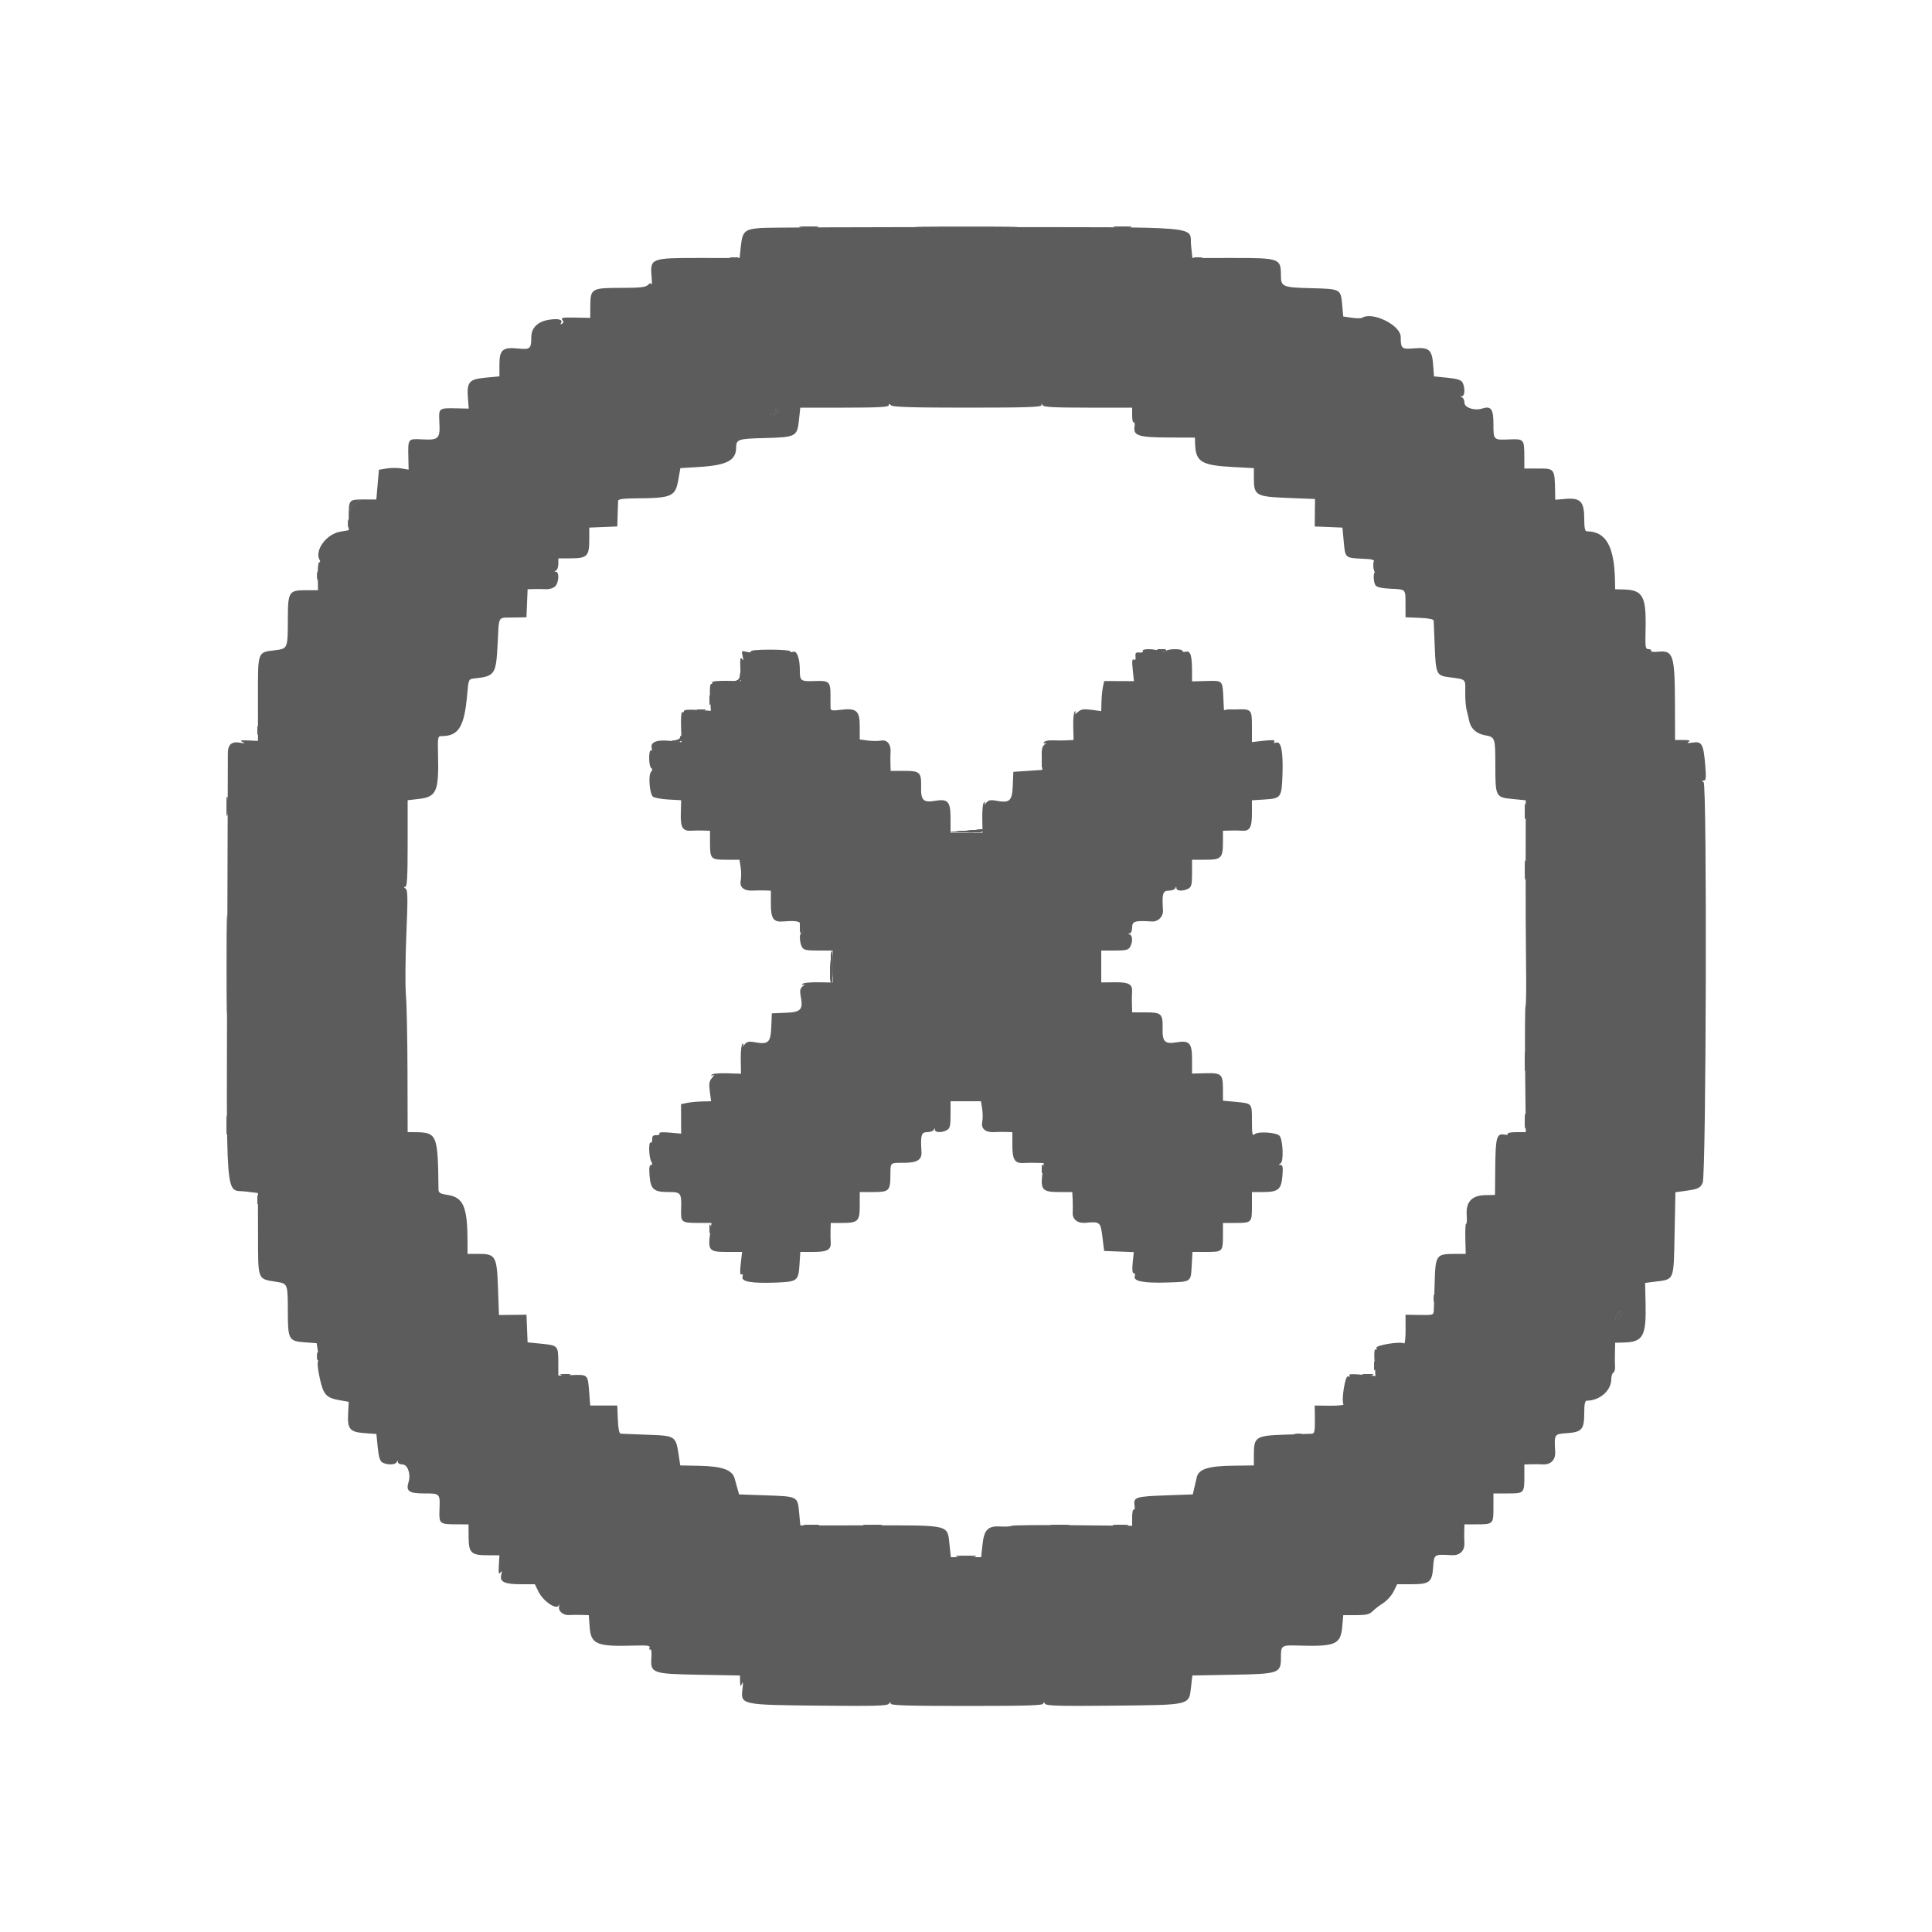<svg id="svg" version="1.1" xmlns="http://www.w3.org/2000/svg" xmlns:xlink="http://www.w3.org/1999/xlink" width="400" height="400" viewBox="0, 0, 400,400"><g id="svgg"><path id="path0" d="M157.560 47.200 C 154.177 47.456,153.721 47.865,153.392 50.934 L 153.126 53.418 144.802 53.412 C 134.795 53.405,134.594 53.482,134.896 57.199 C 134.994 58.410,134.999 59.177,134.905 58.904 C 134.778 58.530,134.588 58.555,134.139 59.004 C 133.676 59.467,132.453 59.600,128.648 59.600 C 122.499 59.600,122.248 59.743,122.220 63.261 L 122.200 65.815 119.089 65.753 C 116.579 65.703,116.061 65.791,116.408 66.210 C 116.719 66.584,116.705 66.812,116.358 67.026 C 116.063 67.208,115.981 67.155,116.145 66.889 C 116.588 66.172,115.651 65.902,113.721 66.191 C 111.381 66.542,110.000 67.863,110.000 69.749 C 110.000 72.216,109.784 72.406,107.261 72.155 C 104.053 71.836,103.400 72.407,103.400 75.529 L 103.400 77.923 100.476 78.198 C 97.073 78.518,96.609 79.087,96.890 82.600 L 97.049 84.600 94.625 84.546 C 90.789 84.462,90.812 84.444,90.969 87.441 C 91.145 90.819,90.819 91.145,87.441 90.969 C 84.436 90.811,84.462 90.777,84.546 94.718 L 84.600 97.237 83.100 96.983 C 82.275 96.844,80.891 96.849,80.025 96.996 L 78.450 97.262 78.181 100.338 L 77.913 103.414 75.391 103.407 C 72.247 103.398,72.200 103.450,72.200 106.922 L 72.200 109.776 70.448 110.076 C 67.492 110.582,65.012 114.078,66.221 116.033 C 66.345 116.235,66.285 116.400,66.087 116.400 C 65.889 116.400,65.753 117.705,65.784 119.300 L 65.841 122.200 63.288 122.200 C 59.802 122.200,59.602 122.524,59.595 128.176 C 59.587 134.268,59.576 134.295,56.976 134.620 C 53.257 135.085,53.399 134.685,53.408 144.668 L 53.415 153.400 51.408 153.304 C 49.857 153.230,49.582 153.298,50.200 153.603 C 50.832 153.915,50.724 153.949,49.684 153.764 C 47.963 153.457,47.174 154.148,47.177 155.960 C 47.178 156.752,47.121 175.490,47.051 197.600 C 46.883 250.327,46.566 246.177,50.800 246.687 L 53.400 247.001 53.421 255.201 C 53.447 265.356,53.204 264.732,57.399 265.414 C 59.543 265.762,59.587 265.882,59.594 271.424 C 59.601 277.378,59.763 277.674,63.129 277.917 L 65.565 278.094 65.824 279.818 C 65.966 280.767,65.962 281.738,65.815 281.976 C 65.668 282.214,65.849 283.766,66.218 285.424 C 66.972 288.812,67.548 289.425,70.448 289.928 L 72.200 290.232 72.075 292.616 C 71.904 295.882,72.415 296.492,75.510 296.716 L 77.928 296.891 78.205 299.654 C 78.414 301.734,78.664 302.513,79.215 302.808 C 80.242 303.358,81.894 303.296,82.135 302.700 C 82.296 302.300,82.343 302.300,82.368 302.700 C 82.386 302.975,82.830 303.200,83.355 303.200 C 84.399 303.200,85.096 305.236,84.594 306.817 C 83.993 308.714,84.644 309.200,87.784 309.200 C 91.141 309.200,91.123 309.181,90.991 312.600 C 90.879 315.470,91.010 315.585,94.400 315.596 L 97.000 315.604 97.020 318.249 C 97.045 321.528,97.543 322.000,100.976 322.000 L 103.400 322.000 103.280 324.100 C 103.189 325.686,103.266 326.053,103.592 325.600 C 103.928 325.133,103.969 325.237,103.777 326.067 C 103.438 327.532,104.446 328.000,107.941 328.000 L 110.734 328.000 111.467 329.495 C 112.496 331.593,115.317 333.457,115.712 332.300 C 115.806 332.025,115.818 332.198,115.738 332.684 C 115.582 333.636,116.692 334.499,117.916 334.376 C 118.292 334.339,119.343 334.329,120.252 334.354 L 121.904 334.400 122.081 336.854 C 122.340 340.435,123.526 340.933,131.249 340.703 C 134.087 340.618,134.660 340.700,134.481 341.166 C 134.362 341.477,134.430 341.629,134.632 341.503 C 134.843 341.373,134.943 342.075,134.868 343.146 C 134.635 346.436,134.983 346.561,144.836 346.739 L 153.200 346.891 153.228 348.145 C 153.252 349.212,153.308 349.280,153.603 348.600 C 153.830 348.075,153.873 348.439,153.726 349.659 C 153.327 352.975,153.330 352.976,169.735 353.138 C 181.114 353.250,183.769 353.176,184.047 352.738 C 184.300 352.338,184.389 352.329,184.394 352.700 C 184.399 353.091,187.830 353.200,200.200 353.200 C 212.570 353.200,216.001 353.091,216.006 352.700 C 216.011 352.329,216.100 352.339,216.354 352.738 C 216.632 353.177,219.246 353.251,230.465 353.138 C 246.679 352.975,246.147 353.103,246.593 349.263 L 246.868 346.889 255.275 346.737 C 264.821 346.565,265.200 346.429,265.200 343.188 C 265.200 340.631,265.262 340.590,268.904 340.699 C 276.445 340.925,277.563 340.450,277.886 336.883 L 278.111 334.400 280.741 334.400 C 282.849 334.400,283.534 334.239,284.186 333.589 C 284.634 333.143,285.630 332.376,286.400 331.884 C 287.170 331.392,288.130 330.317,288.533 329.495 L 289.266 328.000 292.156 328.000 C 295.978 328.000,296.491 327.601,296.719 324.454 C 296.914 321.747,296.857 321.783,300.645 321.985 C 302.252 322.071,303.271 321.052,303.185 319.445 C 303.149 318.760,303.137 317.615,303.159 316.900 L 303.200 315.600 305.567 315.600 C 309.170 315.600,309.200 315.571,309.200 312.157 L 309.200 309.200 312.157 309.200 C 315.571 309.200,315.600 309.170,315.600 305.567 L 315.600 303.200 316.900 303.159 C 317.615 303.137,318.760 303.149,319.445 303.185 C 321.052 303.271,322.071 302.252,321.985 300.645 C 321.783 296.857,321.747 296.914,324.454 296.719 C 327.531 296.496,328.000 295.941,328.000 292.524 C 328.000 290.773,328.153 289.999,328.500 289.998 C 331.232 289.986,333.595 287.911,333.599 285.524 C 333.599 284.932,333.791 284.329,334.024 284.185 C 334.257 284.041,334.417 283.536,334.379 283.062 C 334.342 282.588,334.331 281.255,334.356 280.100 L 334.400 278.000 336.100 277.960 C 340.199 277.864,340.858 276.685,340.696 269.736 L 340.600 265.618 342.400 265.387 C 346.770 264.827,346.498 265.474,346.710 255.118 L 346.880 246.837 348.740 246.585 C 351.604 246.197,352.010 246.012,352.523 244.866 C 353.251 243.240,353.440 162.399,352.717 161.940 C 352.305 161.679,352.314 161.611,352.758 161.606 C 353.210 161.601,353.264 160.990,353.044 158.348 C 352.685 154.044,352.346 153.440,350.461 153.743 C 349.453 153.905,349.186 153.859,349.600 153.595 C 350.036 153.317,349.735 153.211,348.500 153.206 L 346.800 153.200 346.783 146.100 C 346.757 135.583,346.457 134.621,343.307 134.933 C 342.376 135.025,341.712 134.943,341.831 134.750 C 341.950 134.558,341.722 134.400,341.324 134.400 C 340.668 134.401,340.609 134.032,340.695 130.500 C 340.866 123.419,340.169 122.135,336.100 122.040 L 334.400 122.000 334.369 120.300 C 334.238 113.067,332.502 110.020,328.500 110.002 C 328.152 110.001,328.000 109.212,328.000 107.400 C 328.000 103.869,327.219 103.033,324.154 103.287 L 322.000 103.466 321.978 102.233 C 321.884 96.919,321.942 97.004,318.369 97.002 L 315.601 97.000 315.594 94.400 C 315.586 90.981,315.467 90.846,312.597 90.971 C 309.179 91.121,309.200 91.140,309.200 87.784 C 309.200 84.644,308.714 83.993,306.817 84.594 C 305.266 85.087,303.200 84.399,303.200 83.389 C 303.200 82.882,302.975 82.376,302.700 82.265 C 302.300 82.104,302.300 82.057,302.700 82.032 C 303.295 81.994,303.362 80.250,302.808 79.215 C 302.513 78.664,301.734 78.414,299.654 78.205 L 296.891 77.928 296.716 75.510 C 296.490 72.391,295.861 71.857,292.727 72.125 C 290.201 72.341,290.000 72.166,290.000 69.749 C 290.000 67.337,284.180 64.452,282.015 65.791 C 281.785 65.933,280.812 65.931,279.851 65.787 L 278.104 65.525 277.886 63.116 C 277.588 59.830,277.571 59.820,271.481 59.666 C 265.531 59.515,265.200 59.375,265.200 56.995 C 265.200 53.505,264.925 53.406,255.275 53.412 L 246.874 53.418 246.604 50.896 C 246.152 46.677,250.582 47.063,202.263 47.029 C 179.128 47.013,159.012 47.090,157.560 47.200 M200.280 84.400 C 212.252 84.400,215.607 84.291,215.632 83.900 C 215.657 83.500,215.704 83.500,215.865 83.900 C 216.018 84.280,218.274 84.400,225.233 84.400 L 234.400 84.400 234.400 86.024 C 234.400 86.917,234.547 87.556,234.728 87.445 C 234.908 87.333,234.980 87.757,234.887 88.386 C 234.620 90.207,235.760 90.559,242.000 90.581 L 247.400 90.600 247.429 91.800 C 247.519 95.608,248.699 96.345,255.261 96.691 L 259.600 96.920 259.600 99.016 C 259.600 102.592,260.007 102.828,266.642 103.091 L 272.260 103.313 272.230 106.157 L 272.200 109.000 275.067 109.117 L 277.935 109.234 278.215 112.221 C 278.530 115.584,278.440 115.509,282.385 115.696 C 284.501 115.797,284.579 115.841,284.835 117.100 C 284.980 117.815,284.942 118.400,284.749 118.400 C 284.290 118.400,284.310 120.439,284.777 121.177 C 285.020 121.561,286.043 121.797,287.846 121.885 C 291.150 122.046,290.985 121.876,290.993 125.127 L 291.000 127.800 293.900 127.918 C 295.810 127.995,296.810 128.200,296.831 128.518 C 296.848 128.783,296.942 131.135,297.040 133.744 C 297.257 139.499,297.425 139.876,299.901 140.197 C 303.620 140.680,303.404 140.487,303.362 143.283 C 303.341 144.667,303.470 146.340,303.648 147.000 C 303.826 147.660,304.073 148.700,304.196 149.310 C 304.508 150.856,305.686 151.906,307.478 152.235 C 309.555 152.617,309.587 152.712,309.594 158.526 C 309.602 164.978,309.653 165.078,313.147 165.422 L 315.893 165.693 315.867 178.746 C 315.852 185.926,315.891 195.438,315.954 199.884 C 316.016 204.331,315.969 208.127,315.849 208.321 C 315.729 208.515,315.691 214.462,315.763 221.537 L 315.896 234.400 313.924 234.400 C 312.840 234.400,312.048 234.554,312.164 234.742 C 312.281 234.930,311.965 235.006,311.464 234.910 C 309.883 234.608,309.638 235.477,309.577 241.620 L 309.520 247.400 307.488 247.444 C 304.699 247.504,303.469 248.849,303.666 251.625 C 303.740 252.670,303.688 253.455,303.550 253.370 C 303.413 253.284,303.336 254.651,303.381 256.407 L 303.461 259.600 301.431 259.605 C 297.242 259.617,297.191 259.691,297.017 266.067 C 296.955 268.340,296.880 270.671,296.852 271.247 C 296.801 272.280,296.761 272.293,293.900 272.247 L 291.000 272.200 291.012 275.269 C 291.019 276.957,290.883 278.252,290.711 278.145 C 289.941 277.669,284.756 278.509,284.973 279.075 C 285.094 279.389,285.014 279.532,284.794 279.396 C 284.539 279.239,284.465 280.181,284.587 282.026 L 284.777 284.901 281.947 284.622 C 279.993 284.430,279.199 284.474,279.380 284.767 C 279.534 285.017,279.409 285.102,279.075 284.973 C 278.498 284.752,277.673 289.948,278.160 290.735 C 278.275 290.921,276.981 291.056,275.284 291.036 L 272.200 291.000 272.232 293.900 C 272.257 296.275,272.149 296.806,271.632 296.835 C 271.284 296.855,268.750 296.944,266.000 297.034 C 260.005 297.229,259.600 297.489,259.600 301.144 L 259.599 303.400 255.290 303.457 C 250.136 303.525,248.162 304.159,247.773 305.874 C 247.632 306.493,247.390 307.540,247.234 308.200 L 246.951 309.400 241.376 309.600 C 235.172 309.823,234.648 309.986,234.889 311.626 C 234.981 312.249,234.908 312.667,234.728 312.555 C 234.547 312.444,234.400 313.151,234.400 314.127 L 234.400 315.901 222.118 315.777 C 215.363 315.710,209.655 315.766,209.434 315.902 C 209.213 316.039,208.250 316.103,207.294 316.044 C 204.550 315.875,203.753 316.643,203.417 319.777 L 203.136 322.400 200.000 322.400 L 196.864 322.400 196.583 319.777 C 196.137 315.618,196.890 315.798,179.967 315.810 L 165.699 315.820 165.458 313.238 C 165.136 309.789,165.212 309.830,158.690 309.600 L 153.017 309.400 152.709 308.300 C 152.539 307.695,152.264 306.705,152.098 306.100 C 151.610 304.324,149.542 303.577,144.850 303.481 L 140.840 303.400 140.599 301.800 C 139.898 297.159,140.071 297.279,133.744 297.040 C 131.135 296.942,128.783 296.848,128.518 296.831 C 128.200 296.810,127.995 295.810,127.918 293.900 L 127.800 291.000 125.000 291.000 L 122.200 291.000 121.975 288.108 C 121.697 284.541,121.738 284.579,118.364 284.694 L 115.600 284.787 115.594 282.094 C 115.586 278.617,115.524 278.548,112.117 278.209 L 109.233 277.922 109.117 275.061 L 109.000 272.200 106.153 272.230 L 103.307 272.261 103.105 266.656 C 102.866 260.007,102.627 259.600,98.956 259.600 L 96.800 259.600 96.792 256.900 C 96.771 249.782,95.929 247.878,92.583 247.377 C 91.117 247.157,90.798 246.957,90.789 246.255 C 90.641 234.617,90.555 234.425,85.500 234.404 L 84.400 234.400 84.368 221.900 C 84.351 215.025,84.203 207.870,84.041 206.000 C 83.878 204.130,83.919 198.487,84.131 193.459 C 84.455 185.772,84.427 184.263,83.958 183.966 C 83.559 183.713,83.542 183.611,83.900 183.606 C 84.285 183.601,84.400 181.538,84.400 174.639 L 84.400 165.679 86.726 165.409 C 90.379 164.985,90.868 163.861,90.691 156.300 C 90.604 152.575,90.638 152.400,91.440 152.400 C 94.988 152.401,96.155 150.463,96.743 143.600 C 96.985 140.775,97.058 140.594,98.000 140.492 C 102.521 140.004,102.695 139.752,103.039 133.187 C 103.349 127.276,102.959 127.918,106.280 127.853 L 109.000 127.800 109.118 124.900 L 109.235 122.000 110.518 121.959 C 111.223 121.937,112.360 121.949,113.045 121.985 C 113.744 122.023,114.579 121.764,114.945 121.397 C 115.715 120.628,115.827 118.414,115.100 118.368 C 114.700 118.343,114.700 118.296,115.100 118.135 C 115.375 118.024,115.600 117.408,115.600 116.767 L 115.600 115.600 118.171 115.600 C 121.543 115.600,122.000 115.145,122.000 111.789 L 122.000 109.235 124.900 109.118 L 127.800 109.000 127.874 106.600 C 127.914 105.280,127.959 103.975,127.974 103.700 C 127.993 103.340,129.034 103.193,131.700 103.176 C 139.113 103.128,139.826 102.815,140.440 99.331 L 140.865 96.917 144.801 96.677 C 150.442 96.333,152.389 95.322,152.406 92.726 C 152.418 90.960,152.782 90.833,158.215 90.697 C 164.784 90.532,165.051 90.395,165.414 87.003 L 165.693 84.400 174.847 84.400 C 181.699 84.400,184.000 84.279,184.000 83.920 C 184.000 83.547,184.107 83.547,184.480 83.920 C 184.837 84.277,188.898 84.400,200.280 84.400 M160.967 84.747 C 161.085 84.937,160.843 85.399,160.430 85.773 C 159.831 86.315,159.618 86.346,159.376 85.926 C 159.208 85.637,159.219 85.533,159.399 85.697 C 159.815 86.073,160.866 85.230,160.572 84.755 C 160.451 84.560,160.443 84.400,160.553 84.400 C 160.663 84.400,160.849 84.556,160.967 84.747 M74.091 104.016 C 73.590 104.217,73.017 104.790,72.816 105.291 C 72.615 105.791,72.439 105.944,72.425 105.631 C 72.390 104.841,73.593 103.595,74.362 103.625 C 74.773 103.642,74.676 103.781,74.091 104.016 M155.441 134.866 C 155.571 135.077,155.205 135.116,154.576 134.958 C 153.538 134.698,153.497 134.741,153.754 135.842 C 153.960 136.724,153.922 136.857,153.596 136.400 C 153.278 135.954,153.197 136.469,153.284 138.400 L 153.400 141.000 150.313 140.960 C 148.616 140.938,147.321 141.073,147.437 141.260 C 147.553 141.447,147.467 141.600,147.246 141.600 C 147.000 141.600,146.908 142.678,147.009 144.384 L 147.175 147.168 144.387 146.984 C 142.578 146.865,141.600 146.949,141.600 147.224 C 141.600 147.457,141.443 147.550,141.252 147.432 C 141.060 147.314,140.949 148.668,141.004 150.442 L 141.103 153.667 138.790 153.399 C 136.082 153.085,134.610 153.631,134.925 154.835 C 135.035 155.256,134.962 155.500,134.763 155.377 C 134.563 155.254,134.400 155.963,134.400 156.953 C 134.400 157.943,134.589 158.869,134.819 159.012 C 135.106 159.189,135.090 159.451,134.769 159.838 C 134.199 160.524,134.478 164.238,135.151 164.911 C 135.406 165.166,136.832 165.443,138.319 165.528 L 141.024 165.680 140.954 168.449 C 140.879 171.437,141.350 172.139,143.322 171.981 C 143.805 171.943,144.830 171.931,145.600 171.956 L 147.000 172.000 147.000 174.300 C 147.000 177.862,147.124 178.000,150.336 178.000 L 153.098 178.000 153.347 179.559 C 153.484 180.417,153.488 181.660,153.356 182.322 C 153.078 183.710,154.069 184.506,155.925 184.385 C 156.516 184.347,157.585 184.334,158.300 184.358 L 159.600 184.400 159.600 187.186 C 159.600 190.189,160.127 190.941,162.122 190.781 C 165.301 190.528,165.906 190.741,166.073 192.172 C 166.161 192.927,166.090 193.456,165.916 193.348 C 165.454 193.063,165.529 195.121,166.014 196.026 C 166.367 196.685,166.871 196.800,169.414 196.800 L 172.400 196.800 172.400 200.110 L 172.400 203.421 169.388 203.368 C 167.730 203.339,166.264 203.497,166.126 203.719 C 165.977 203.962,166.102 204.007,166.438 203.832 C 166.747 203.672,166.663 203.815,166.252 204.150 C 165.667 204.626,165.560 205.064,165.765 206.156 C 166.310 209.060,165.877 209.552,162.661 209.683 L 159.800 209.800 159.683 212.661 C 159.552 215.877,159.060 216.310,156.156 215.765 C 155.064 215.560,154.626 215.667,154.150 216.252 C 153.815 216.663,153.672 216.747,153.832 216.438 C 154.007 216.102,153.962 215.977,153.719 216.126 C 153.497 216.264,153.339 217.709,153.367 219.338 L 153.419 222.301 150.497 222.210 C 148.863 222.159,147.464 222.296,147.325 222.521 C 147.171 222.771,147.290 222.798,147.638 222.593 C 147.947 222.411,147.861 222.649,147.447 223.121 C 146.830 223.825,146.742 224.342,146.961 225.990 L 147.228 228.000 145.314 228.047 C 144.261 228.073,142.860 228.210,142.200 228.351 L 141.000 228.608 141.012 231.658 L 141.024 234.708 138.651 234.493 C 137.154 234.357,136.366 234.422,136.519 234.669 C 136.652 234.883,136.364 235.046,135.880 235.030 C 135.223 235.007,135.007 235.223,135.030 235.880 C 135.046 236.364,134.911 236.669,134.730 236.557 C 134.253 236.262,134.324 239.510,134.814 240.426 C 135.113 240.984,135.099 241.200,134.765 241.200 C 134.446 241.200,134.359 241.905,134.488 243.460 C 134.721 246.265,135.353 246.800,138.433 246.800 C 141.024 246.800,141.123 246.945,141.016 250.600 C 140.944 253.057,141.121 253.186,144.552 253.194 L 147.303 253.200 147.040 255.184 C 146.546 258.908,146.795 259.200,150.463 259.200 L 153.640 259.200 153.361 261.660 C 153.171 263.345,153.216 264.037,153.504 263.859 C 153.764 263.698,153.848 263.893,153.724 264.369 C 153.462 265.369,155.678 265.739,160.750 265.541 C 165.081 265.372,165.312 265.191,165.528 261.799 L 165.693 259.200 168.398 259.200 C 171.334 259.200,172.120 258.745,171.987 257.121 C 171.946 256.615,171.931 255.525,171.956 254.700 L 172.000 253.200 174.226 253.200 C 177.668 253.200,178.000 252.882,178.000 249.586 L 178.000 246.800 180.751 246.800 C 184.055 246.800,184.313 246.560,184.346 243.448 C 184.377 240.580,184.188 240.761,187.158 240.747 C 189.925 240.734,190.889 240.122,190.782 238.447 C 190.562 235.012,190.742 234.400,191.967 234.400 C 192.608 234.400,193.224 234.175,193.335 233.900 C 193.496 233.500,193.543 233.500,193.568 233.900 C 193.607 234.506,194.965 234.554,196.026 233.986 C 196.678 233.637,196.800 233.131,196.800 230.786 L 196.800 228.000 199.949 228.000 L 203.098 228.000 203.347 229.559 C 203.484 230.417,203.488 231.660,203.356 232.322 C 203.078 233.710,204.069 234.506,205.925 234.385 C 206.516 234.347,207.585 234.334,208.300 234.358 L 209.600 234.400 209.600 237.186 C 209.600 240.189,210.127 240.941,212.122 240.781 C 212.605 240.743,213.696 240.731,214.546 240.756 L 216.092 240.800 215.820 242.978 C 215.402 246.323,215.826 246.800,219.214 246.800 L 222.000 246.800 222.081 248.300 C 222.125 249.125,222.130 250.391,222.091 251.114 C 222.019 252.464,223.136 253.323,224.764 253.168 C 227.743 252.885,227.863 252.986,228.245 256.100 L 228.600 259.000 231.669 259.116 L 234.739 259.233 234.513 261.416 C 234.362 262.883,234.434 263.600,234.731 263.600 C 234.975 263.600,235.072 263.867,234.947 264.194 C 234.547 265.237,236.698 265.678,241.469 265.533 C 246.736 265.372,246.534 265.509,246.733 261.979 L 246.890 259.200 249.802 259.200 C 253.166 259.200,253.200 259.163,253.200 255.567 L 253.200 253.200 255.567 253.200 C 259.170 253.200,259.200 253.171,259.200 249.757 L 259.200 246.800 261.524 246.800 C 264.651 246.800,265.278 246.274,265.512 243.460 C 265.656 241.721,265.572 241.199,265.150 241.194 C 264.685 241.189,264.685 241.134,265.151 240.839 C 265.816 240.418,265.613 235.853,264.898 235.138 C 264.212 234.452,260.515 234.206,259.802 234.798 C 259.274 235.236,259.200 234.899,259.200 232.073 C 259.200 228.366,259.274 228.451,255.816 228.129 L 253.200 227.884 253.200 225.716 C 253.200 222.373,252.940 222.117,249.621 222.201 L 246.800 222.272 246.800 219.350 C 246.800 215.947,246.260 215.351,243.591 215.802 C 241.169 216.211,240.642 215.692,240.704 212.958 C 240.775 209.879,240.480 209.600,237.151 209.600 L 234.400 209.600 234.354 207.900 C 234.329 206.965,234.339 205.892,234.376 205.516 C 234.549 203.796,233.784 203.334,230.822 203.368 L 228.000 203.400 228.000 200.100 L 228.000 196.800 230.786 196.800 C 233.131 196.800,233.637 196.678,233.986 196.026 C 234.550 194.973,234.507 193.710,233.900 193.465 C 233.500 193.304,233.500 193.257,233.900 193.232 C 234.182 193.214,234.400 192.676,234.400 192.000 C 234.400 190.737,234.986 190.561,238.447 190.782 C 239.788 190.868,240.868 189.788,240.782 188.447 C 240.562 185.012,240.742 184.400,241.967 184.400 C 242.608 184.400,243.224 184.175,243.335 183.900 C 243.496 183.500,243.543 183.500,243.568 183.900 C 243.607 184.506,244.965 184.554,246.026 183.986 C 246.678 183.637,246.800 183.131,246.800 180.786 L 246.800 178.000 249.586 178.000 C 252.882 178.000,253.200 177.668,253.200 174.226 L 253.200 172.000 254.700 171.956 C 255.525 171.931,256.615 171.946,257.121 171.987 C 258.745 172.120,259.200 171.334,259.200 168.398 L 259.200 165.693 261.799 165.528 C 265.272 165.307,265.376 165.155,265.531 160.081 C 265.672 155.457,265.220 153.353,264.174 153.755 C 263.779 153.906,263.659 153.828,263.839 153.537 C 264.043 153.206,263.452 153.159,261.660 153.361 L 259.200 153.640 259.200 150.427 C 259.200 146.765,259.158 146.726,255.400 146.905 L 253.400 147.000 253.296 144.800 C 253.107 140.775,253.224 140.903,249.807 140.991 L 246.800 141.069 246.795 138.834 C 246.787 135.702,246.463 134.690,245.545 134.930 C 245.135 135.037,244.800 134.962,244.800 134.763 C 244.800 134.276,241.711 134.296,241.409 134.785 C 241.257 135.031,240.808 135.031,240.160 134.785 C 238.815 134.273,236.281 134.284,236.600 134.799 C 236.742 135.030,236.456 135.157,235.923 135.099 C 235.174 135.019,235.019 135.174,235.099 135.923 C 235.165 136.537,235.043 136.750,234.736 136.560 C 234.395 136.350,234.338 136.901,234.521 138.649 L 234.769 141.025 231.689 141.012 L 228.608 141.000 228.351 142.200 C 228.210 142.860,228.073 144.261,228.047 145.314 L 228.000 147.228 225.990 146.961 C 224.342 146.742,223.825 146.830,223.121 147.447 C 222.649 147.861,222.411 147.947,222.593 147.638 C 222.796 147.293,222.770 147.171,222.527 147.322 C 222.308 147.457,222.162 148.834,222.201 150.384 L 222.272 153.200 220.836 153.280 C 220.046 153.324,218.737 153.322,217.926 153.276 C 217.116 153.229,216.323 153.401,216.164 153.658 C 215.974 153.966,216.067 154.025,216.438 153.832 C 216.747 153.672,216.681 153.802,216.292 154.120 C 215.734 154.577,215.607 155.198,215.692 157.050 L 215.800 159.400 212.800 159.600 L 209.800 159.800 209.683 162.661 C 209.552 165.877,209.060 166.310,206.156 165.765 C 205.064 165.560,204.626 165.667,204.150 166.252 C 203.815 166.663,203.672 166.747,203.832 166.438 C 204.007 166.102,203.962 165.977,203.719 166.126 C 203.497 166.264,203.339 167.730,203.368 169.388 L 203.421 172.400 200.110 172.400 L 196.800 172.400 196.800 169.414 C 196.800 165.941,196.274 165.348,193.591 165.802 C 191.169 166.211,190.642 165.692,190.704 162.958 C 190.775 159.879,190.480 159.600,187.151 159.600 L 184.400 159.600 184.356 158.100 C 184.331 157.275,184.343 156.205,184.381 155.722 C 184.508 154.141,183.656 153.089,182.447 153.331 C 181.854 153.449,180.610 153.445,179.684 153.321 L 178.000 153.095 178.000 150.337 C 178.000 147.101,177.310 146.536,173.900 146.980 C 172.499 147.163,171.991 147.093,171.964 146.714 C 171.945 146.431,171.935 145.217,171.943 144.015 C 171.962 141.176,171.676 140.892,168.897 140.997 C 165.742 141.116,165.600 141.021,165.600 138.783 C 165.600 136.309,164.989 134.642,164.194 134.947 C 163.867 135.072,163.600 135.023,163.600 134.837 C 163.600 134.652,161.713 134.500,159.407 134.500 C 156.973 134.500,155.309 134.654,155.441 134.866 M335.767 271.947 C 335.885 272.137,335.655 272.588,335.257 272.948 C 334.585 273.557,334.533 273.553,334.527 272.902 C 334.524 272.516,334.719 272.068,334.961 271.906 C 335.517 271.534,335.512 271.533,335.767 271.947 " stroke="none" fill="#5c5c5c" fill-rule="evenodd"></path><path id="path1" d="M165.911 47.093 C 166.851 47.178,168.291 47.177,169.111 47.091 C 169.930 47.005,169.160 46.936,167.400 46.937 C 165.640 46.939,164.970 47.009,165.911 47.093 M191.300 47.100 C 196.085 47.163,203.915 47.163,208.700 47.100 C 213.485 47.036,209.570 46.984,200.000 46.984 C 190.430 46.984,186.515 47.036,191.300 47.100 M230.900 47.091 C 231.725 47.178,233.075 47.178,233.900 47.091 C 234.725 47.005,234.050 46.934,232.400 46.934 C 230.750 46.934,230.075 47.005,230.900 47.091 M151.300 53.476 C 151.685 53.576,152.315 53.576,152.700 53.476 C 153.085 53.375,152.770 53.293,152.000 53.293 C 151.230 53.293,150.915 53.375,151.300 53.476 M247.300 53.476 C 247.685 53.576,248.315 53.576,248.700 53.476 C 249.085 53.375,248.770 53.293,248.000 53.293 C 247.230 53.293,246.915 53.375,247.300 53.476 M160.572 84.755 C 160.866 85.230,159.815 86.073,159.399 85.697 C 159.219 85.533,159.208 85.637,159.376 85.926 C 159.618 86.346,159.831 86.315,160.430 85.773 C 161.083 85.182,161.152 84.400,160.553 84.400 C 160.443 84.400,160.451 84.560,160.572 84.755 M73.062 104.331 C 72.698 104.734,72.411 105.319,72.425 105.631 C 72.439 105.944,72.615 105.791,72.816 105.291 C 73.017 104.790,73.590 104.217,74.091 104.016 C 74.676 103.781,74.773 103.642,74.362 103.625 C 74.011 103.611,73.426 103.929,73.062 104.331 M72.093 108.400 C 72.093 109.170,72.175 109.485,72.276 109.100 C 72.376 108.715,72.376 108.085,72.276 107.700 C 72.175 107.315,72.093 107.630,72.093 108.400 M284.400 117.200 C 284.400 117.860,284.549 118.400,284.731 118.400 C 284.913 118.400,284.982 117.860,284.885 117.200 C 284.788 116.540,284.640 116.000,284.555 116.000 C 284.470 116.000,284.400 116.540,284.400 117.200 M65.693 119.200 C 65.693 119.970,65.775 120.285,65.876 119.900 C 65.976 119.515,65.976 118.885,65.876 118.500 C 65.775 118.115,65.693 118.430,65.693 119.200 M239.600 134.553 C 239.600 134.908,241.218 135.094,241.423 134.762 C 241.546 134.563,241.187 134.400,240.624 134.400 C 240.061 134.400,239.600 134.469,239.600 134.553 M153.246 139.671 C 153.218 140.328,152.929 140.812,152.500 140.924 C 151.844 141.096,151.845 141.110,152.513 141.154 C 153.324 141.206,153.756 140.389,153.480 139.323 C 153.354 138.837,153.278 138.951,153.246 139.671 M146.901 145.000 C 146.905 145.880,146.987 146.193,147.083 145.695 C 147.179 145.198,147.175 144.478,147.075 144.095 C 146.975 143.713,146.896 144.120,146.901 145.000 M144.500 147.076 C 144.885 147.176,145.515 147.176,145.900 147.076 C 146.285 146.975,145.970 146.893,145.200 146.893 C 144.430 146.893,144.115 146.975,144.500 147.076 M254.100 147.076 C 254.485 147.176,255.115 147.176,255.500 147.076 C 255.885 146.975,255.570 146.893,254.800 146.893 C 254.030 146.893,253.715 146.975,254.100 147.076 M53.293 151.200 C 53.293 151.970,53.375 152.285,53.476 151.900 C 53.576 151.515,53.576 150.885,53.476 150.500 C 53.375 150.115,53.293 150.430,53.293 151.200 M140.800 152.773 C 140.800 152.979,140.305 153.222,139.700 153.313 C 138.676 153.469,138.690 153.484,139.900 153.540 C 140.816 153.582,141.200 153.423,141.200 153.000 C 141.200 152.670,141.110 152.400,141.000 152.400 C 140.890 152.400,140.800 152.568,140.800 152.773 M215.693 158.000 C 215.693 158.770,215.775 159.085,215.876 158.700 C 215.976 158.315,215.976 157.685,215.876 157.300 C 215.775 156.915,215.693 157.230,215.693 158.000 M46.937 167.000 C 46.939 168.760,47.009 169.430,47.093 168.489 C 47.178 167.549,47.177 166.109,47.091 165.289 C 47.005 164.470,46.936 165.240,46.937 167.000 M315.728 168.000 C 315.728 169.430,315.801 170.015,315.889 169.300 C 315.978 168.585,315.978 167.415,315.889 166.700 C 315.801 165.985,315.728 166.570,315.728 168.000 M200.000 172.000 L 196.600 172.251 200.100 172.325 C 202.216 172.371,203.600 172.242,203.600 172.000 C 203.600 171.780,203.555 171.634,203.500 171.675 C 203.445 171.716,201.870 171.862,200.000 172.000 M315.737 180.200 C 315.739 181.960,315.809 182.630,315.893 181.689 C 315.978 180.749,315.977 179.309,315.891 178.489 C 315.805 177.670,315.736 178.440,315.737 180.200 M46.983 199.800 C 46.983 209.040,47.036 212.763,47.100 208.073 C 47.164 203.383,47.164 195.823,47.099 191.273 C 47.035 186.723,46.983 190.560,46.983 199.800 M165.600 191.976 C 165.600 192.623,165.742 193.241,165.916 193.348 C 166.090 193.456,166.161 192.927,166.073 192.172 C 165.876 190.491,165.600 190.377,165.600 191.976 M171.929 200.201 C 171.858 202.071,171.935 203.601,172.100 203.601 C 172.265 203.600,172.400 202.070,172.400 200.200 C 172.400 195.807,172.097 195.807,171.929 200.201 M315.737 219.800 C 315.739 221.560,315.809 222.230,315.893 221.289 C 315.978 220.349,315.977 218.909,315.891 218.089 C 315.805 217.270,315.736 218.040,315.737 219.800 M46.937 233.000 C 46.939 234.760,47.009 235.430,47.093 234.489 C 47.178 233.549,47.177 232.109,47.091 231.289 C 47.005 230.470,46.936 231.240,46.937 233.000 M315.724 232.200 C 315.726 233.520,315.801 234.012,315.890 233.293 C 315.979 232.574,315.977 231.494,315.886 230.893 C 315.795 230.292,315.722 230.880,315.724 232.200 M215.693 242.000 C 215.693 242.770,215.775 243.085,215.876 242.700 C 215.976 242.315,215.976 241.685,215.876 241.300 C 215.775 240.915,215.693 241.230,215.693 242.000 M53.293 248.400 C 53.293 249.170,53.375 249.485,53.476 249.100 C 53.576 248.715,53.576 248.085,53.476 247.700 C 53.375 247.315,53.293 247.630,53.293 248.400 M146.893 254.400 C 146.893 255.170,146.975 255.485,147.076 255.100 C 147.176 254.715,147.176 254.085,147.076 253.700 C 146.975 253.315,146.893 253.630,146.893 254.400 M296.893 268.800 C 296.893 269.570,296.975 269.885,297.076 269.500 C 297.176 269.115,297.176 268.485,297.076 268.100 C 296.975 267.715,296.893 268.030,296.893 268.800 M334.961 271.906 C 334.719 272.068,334.524 272.516,334.527 272.902 C 334.533 273.553,334.585 273.557,335.257 272.948 C 336.148 272.142,335.901 271.277,334.961 271.906 M65.693 280.800 C 65.693 281.570,65.775 281.885,65.876 281.500 C 65.976 281.115,65.976 280.485,65.876 280.100 C 65.775 279.715,65.693 280.030,65.693 280.800 M284.493 282.800 C 284.493 283.570,284.575 283.885,284.676 283.500 C 284.776 283.115,284.776 282.485,284.676 282.100 C 284.575 281.715,284.493 282.030,284.493 282.800 M116.305 284.683 C 116.802 284.779,117.522 284.775,117.905 284.675 C 118.287 284.575,117.880 284.496,117.000 284.501 C 116.120 284.505,115.807 284.587,116.305 284.683 M282.300 284.682 C 282.795 284.778,283.605 284.778,284.100 284.682 C 284.595 284.587,284.190 284.509,283.200 284.509 C 282.210 284.509,281.805 284.587,282.300 284.682 M268.100 297.076 C 268.485 297.176,269.115 297.176,269.500 297.076 C 269.885 296.975,269.570 296.893,268.800 296.893 C 268.030 296.893,267.715 296.975,268.100 297.076 M166.700 315.889 C 167.415 315.978,168.585 315.978,169.300 315.889 C 170.015 315.801,169.430 315.728,168.000 315.728 C 166.570 315.728,165.985 315.801,166.700 315.889 M179.111 315.893 C 180.051 315.978,181.491 315.977,182.311 315.891 C 183.130 315.805,182.360 315.736,180.600 315.737 C 178.840 315.739,178.170 315.809,179.111 315.893 M217.911 315.893 C 218.851 315.978,220.291 315.977,221.111 315.891 C 221.930 315.805,221.160 315.736,219.400 315.737 C 217.640 315.739,216.970 315.809,217.911 315.893 M230.700 315.889 C 231.415 315.978,232.585 315.978,233.300 315.889 C 234.015 315.801,233.430 315.728,232.000 315.728 C 230.570 315.728,229.985 315.801,230.700 315.889 M198.300 322.293 C 199.235 322.377,200.765 322.377,201.700 322.293 C 202.635 322.209,201.870 322.140,200.000 322.140 C 198.130 322.140,197.365 322.209,198.300 322.293 " stroke="none" fill="#605c5c" fill-rule="evenodd"></path><path id="path2" d="M165.911 47.093 C 166.851 47.178,168.291 47.177,169.111 47.091 C 169.930 47.005,169.160 46.936,167.400 46.937 C 165.640 46.939,164.970 47.009,165.911 47.093 M191.300 47.100 C 196.085 47.163,203.915 47.163,208.700 47.100 C 213.485 47.036,209.570 46.984,200.000 46.984 C 190.430 46.984,186.515 47.036,191.300 47.100 M230.900 47.091 C 231.725 47.178,233.075 47.178,233.900 47.091 C 234.725 47.005,234.050 46.934,232.400 46.934 C 230.750 46.934,230.075 47.005,230.900 47.091 M151.300 53.476 C 151.685 53.576,152.315 53.576,152.700 53.476 C 153.085 53.375,152.770 53.293,152.000 53.293 C 151.230 53.293,150.915 53.375,151.300 53.476 M247.300 53.476 C 247.685 53.576,248.315 53.576,248.700 53.476 C 249.085 53.375,248.770 53.293,248.000 53.293 C 247.230 53.293,246.915 53.375,247.300 53.476 M160.572 84.755 C 160.866 85.230,159.815 86.073,159.399 85.697 C 159.219 85.533,159.208 85.637,159.376 85.926 C 159.618 86.346,159.831 86.315,160.430 85.773 C 161.083 85.182,161.152 84.400,160.553 84.400 C 160.443 84.400,160.451 84.560,160.572 84.755 M73.062 104.331 C 72.698 104.734,72.411 105.319,72.425 105.631 C 72.439 105.944,72.615 105.791,72.816 105.291 C 73.017 104.790,73.590 104.217,74.091 104.016 C 74.676 103.781,74.773 103.642,74.362 103.625 C 74.011 103.611,73.426 103.929,73.062 104.331 M72.093 108.400 C 72.093 109.170,72.175 109.485,72.276 109.100 C 72.376 108.715,72.376 108.085,72.276 107.700 C 72.175 107.315,72.093 107.630,72.093 108.400 M284.400 117.200 C 284.400 117.860,284.549 118.400,284.731 118.400 C 284.913 118.400,284.982 117.860,284.885 117.200 C 284.788 116.540,284.640 116.000,284.555 116.000 C 284.470 116.000,284.400 116.540,284.400 117.200 M65.693 119.200 C 65.693 119.970,65.775 120.285,65.876 119.900 C 65.976 119.515,65.976 118.885,65.876 118.500 C 65.775 118.115,65.693 118.430,65.693 119.200 M239.600 134.553 C 239.600 134.908,241.218 135.094,241.423 134.762 C 241.546 134.563,241.187 134.400,240.624 134.400 C 240.061 134.400,239.600 134.469,239.600 134.553 M153.246 139.671 C 153.218 140.328,152.929 140.812,152.500 140.924 C 151.844 141.096,151.845 141.110,152.513 141.154 C 153.324 141.206,153.756 140.389,153.480 139.323 C 153.354 138.837,153.278 138.951,153.246 139.671 M146.901 145.000 C 146.905 145.880,146.987 146.193,147.083 145.695 C 147.179 145.198,147.175 144.478,147.075 144.095 C 146.975 143.713,146.896 144.120,146.901 145.000 M144.500 147.076 C 144.885 147.176,145.515 147.176,145.900 147.076 C 146.285 146.975,145.970 146.893,145.200 146.893 C 144.430 146.893,144.115 146.975,144.500 147.076 M254.100 147.076 C 254.485 147.176,255.115 147.176,255.500 147.076 C 255.885 146.975,255.570 146.893,254.800 146.893 C 254.030 146.893,253.715 146.975,254.100 147.076 M53.293 151.200 C 53.293 151.970,53.375 152.285,53.476 151.900 C 53.576 151.515,53.576 150.885,53.476 150.500 C 53.375 150.115,53.293 150.430,53.293 151.200 M140.800 152.773 C 140.800 152.979,140.305 153.222,139.700 153.313 C 138.676 153.469,138.690 153.484,139.900 153.540 C 140.816 153.582,141.200 153.423,141.200 153.000 C 141.200 152.670,141.110 152.400,141.000 152.400 C 140.890 152.400,140.800 152.568,140.800 152.773 M215.693 158.000 C 215.693 158.770,215.775 159.085,215.876 158.700 C 215.976 158.315,215.976 157.685,215.876 157.300 C 215.775 156.915,215.693 157.230,215.693 158.000 M46.937 167.000 C 46.939 168.760,47.009 169.430,47.093 168.489 C 47.178 167.549,47.177 166.109,47.091 165.289 C 47.005 164.470,46.936 165.240,46.937 167.000 M315.728 168.000 C 315.728 169.430,315.801 170.015,315.889 169.300 C 315.978 168.585,315.978 167.415,315.889 166.700 C 315.801 165.985,315.728 166.570,315.728 168.000 M200.000 172.000 L 196.600 172.251 200.100 172.325 C 202.216 172.371,203.600 172.242,203.600 172.000 C 203.600 171.780,203.555 171.634,203.500 171.675 C 203.445 171.716,201.870 171.862,200.000 172.000 M315.737 180.200 C 315.739 181.960,315.809 182.630,315.893 181.689 C 315.978 180.749,315.977 179.309,315.891 178.489 C 315.805 177.670,315.736 178.440,315.737 180.200 M46.983 199.800 C 46.983 209.040,47.036 212.763,47.100 208.073 C 47.164 203.383,47.164 195.823,47.099 191.273 C 47.035 186.723,46.983 190.560,46.983 199.800 M165.600 191.976 C 165.600 192.623,165.742 193.241,165.916 193.348 C 166.090 193.456,166.161 192.927,166.073 192.172 C 165.876 190.491,165.600 190.377,165.600 191.976 M171.929 200.201 C 171.858 202.071,171.935 203.601,172.100 203.601 C 172.265 203.600,172.400 202.070,172.400 200.200 C 172.400 195.807,172.097 195.807,171.929 200.201 M315.737 219.800 C 315.739 221.560,315.809 222.230,315.893 221.289 C 315.978 220.349,315.977 218.909,315.891 218.089 C 315.805 217.270,315.736 218.040,315.737 219.800 M46.937 233.000 C 46.939 234.760,47.009 235.430,47.093 234.489 C 47.178 233.549,47.177 232.109,47.091 231.289 C 47.005 230.470,46.936 231.240,46.937 233.000 M315.724 232.200 C 315.726 233.520,315.801 234.012,315.890 233.293 C 315.979 232.574,315.977 231.494,315.886 230.893 C 315.795 230.292,315.722 230.880,315.724 232.200 M215.693 242.000 C 215.693 242.770,215.775 243.085,215.876 242.700 C 215.976 242.315,215.976 241.685,215.876 241.300 C 215.775 240.915,215.693 241.230,215.693 242.000 M53.293 248.400 C 53.293 249.170,53.375 249.485,53.476 249.100 C 53.576 248.715,53.576 248.085,53.476 247.700 C 53.375 247.315,53.293 247.630,53.293 248.400 M146.893 254.400 C 146.893 255.170,146.975 255.485,147.076 255.100 C 147.176 254.715,147.176 254.085,147.076 253.700 C 146.975 253.315,146.893 253.630,146.893 254.400 M296.893 268.800 C 296.893 269.570,296.975 269.885,297.076 269.500 C 297.176 269.115,297.176 268.485,297.076 268.100 C 296.975 267.715,296.893 268.030,296.893 268.800 M334.961 271.906 C 334.719 272.068,334.524 272.516,334.527 272.902 C 334.533 273.553,334.585 273.557,335.257 272.948 C 336.148 272.142,335.901 271.277,334.961 271.906 M65.693 280.800 C 65.693 281.570,65.775 281.885,65.876 281.500 C 65.976 281.115,65.976 280.485,65.876 280.100 C 65.775 279.715,65.693 280.030,65.693 280.800 M284.493 282.800 C 284.493 283.570,284.575 283.885,284.676 283.500 C 284.776 283.115,284.776 282.485,284.676 282.100 C 284.575 281.715,284.493 282.030,284.493 282.800 M116.305 284.683 C 116.802 284.779,117.522 284.775,117.905 284.675 C 118.287 284.575,117.880 284.496,117.000 284.501 C 116.120 284.505,115.807 284.587,116.305 284.683 M282.300 284.682 C 282.795 284.778,283.605 284.778,284.100 284.682 C 284.595 284.587,284.190 284.509,283.200 284.509 C 282.210 284.509,281.805 284.587,282.300 284.682 M268.100 297.076 C 268.485 297.176,269.115 297.176,269.500 297.076 C 269.885 296.975,269.570 296.893,268.800 296.893 C 268.030 296.893,267.715 296.975,268.100 297.076 M166.700 315.889 C 167.415 315.978,168.585 315.978,169.300 315.889 C 170.015 315.801,169.430 315.728,168.000 315.728 C 166.570 315.728,165.985 315.801,166.700 315.889 M179.111 315.893 C 180.051 315.978,181.491 315.977,182.311 315.891 C 183.130 315.805,182.360 315.736,180.600 315.737 C 178.840 315.739,178.170 315.809,179.111 315.893 M217.911 315.893 C 218.851 315.978,220.291 315.977,221.111 315.891 C 221.930 315.805,221.160 315.736,219.400 315.737 C 217.640 315.739,216.970 315.809,217.911 315.893 M230.700 315.889 C 231.415 315.978,232.585 315.978,233.300 315.889 C 234.015 315.801,233.430 315.728,232.000 315.728 C 230.570 315.728,229.985 315.801,230.700 315.889 M198.300 322.293 C 199.235 322.377,200.765 322.377,201.700 322.293 C 202.635 322.209,201.870 322.140,200.000 322.140 C 198.130 322.140,197.365 322.209,198.300 322.293 " stroke="none" fill="#605c5c" fill-rule="evenodd"></path><path id="path3" d="M165.911 47.093 C 166.851 47.178,168.291 47.177,169.111 47.091 C 169.930 47.005,169.160 46.936,167.400 46.937 C 165.640 46.939,164.970 47.009,165.911 47.093 M191.300 47.100 C 196.085 47.163,203.915 47.163,208.700 47.100 C 213.485 47.036,209.570 46.984,200.000 46.984 C 190.430 46.984,186.515 47.036,191.300 47.100 M230.900 47.091 C 231.725 47.178,233.075 47.178,233.900 47.091 C 234.725 47.005,234.050 46.934,232.400 46.934 C 230.750 46.934,230.075 47.005,230.900 47.091 M151.300 53.476 C 151.685 53.576,152.315 53.576,152.700 53.476 C 153.085 53.375,152.770 53.293,152.000 53.293 C 151.230 53.293,150.915 53.375,151.300 53.476 M247.300 53.476 C 247.685 53.576,248.315 53.576,248.700 53.476 C 249.085 53.375,248.770 53.293,248.000 53.293 C 247.230 53.293,246.915 53.375,247.300 53.476 M160.572 84.755 C 160.866 85.230,159.815 86.073,159.399 85.697 C 159.219 85.533,159.208 85.637,159.376 85.926 C 159.618 86.346,159.831 86.315,160.430 85.773 C 161.083 85.182,161.152 84.400,160.553 84.400 C 160.443 84.400,160.451 84.560,160.572 84.755 M73.062 104.331 C 72.698 104.734,72.411 105.319,72.425 105.631 C 72.439 105.944,72.615 105.791,72.816 105.291 C 73.017 104.790,73.590 104.217,74.091 104.016 C 74.676 103.781,74.773 103.642,74.362 103.625 C 74.011 103.611,73.426 103.929,73.062 104.331 M72.093 108.400 C 72.093 109.170,72.175 109.485,72.276 109.100 C 72.376 108.715,72.376 108.085,72.276 107.700 C 72.175 107.315,72.093 107.630,72.093 108.400 M284.400 117.200 C 284.400 117.860,284.549 118.400,284.731 118.400 C 284.913 118.400,284.982 117.860,284.885 117.200 C 284.788 116.540,284.640 116.000,284.555 116.000 C 284.470 116.000,284.400 116.540,284.400 117.200 M65.693 119.200 C 65.693 119.970,65.775 120.285,65.876 119.900 C 65.976 119.515,65.976 118.885,65.876 118.500 C 65.775 118.115,65.693 118.430,65.693 119.200 M239.600 134.553 C 239.600 134.908,241.218 135.094,241.423 134.762 C 241.546 134.563,241.187 134.400,240.624 134.400 C 240.061 134.400,239.600 134.469,239.600 134.553 M153.246 139.671 C 153.218 140.328,152.929 140.812,152.500 140.924 C 151.844 141.096,151.845 141.110,152.513 141.154 C 153.324 141.206,153.756 140.389,153.480 139.323 C 153.354 138.837,153.278 138.951,153.246 139.671 M146.901 145.000 C 146.905 145.880,146.987 146.193,147.083 145.695 C 147.179 145.198,147.175 144.478,147.075 144.095 C 146.975 143.713,146.896 144.120,146.901 145.000 M144.500 147.076 C 144.885 147.176,145.515 147.176,145.900 147.076 C 146.285 146.975,145.970 146.893,145.200 146.893 C 144.430 146.893,144.115 146.975,144.500 147.076 M254.100 147.076 C 254.485 147.176,255.115 147.176,255.500 147.076 C 255.885 146.975,255.570 146.893,254.800 146.893 C 254.030 146.893,253.715 146.975,254.100 147.076 M53.293 151.200 C 53.293 151.970,53.375 152.285,53.476 151.900 C 53.576 151.515,53.576 150.885,53.476 150.500 C 53.375 150.115,53.293 150.430,53.293 151.200 M140.800 152.773 C 140.800 152.979,140.305 153.222,139.700 153.313 C 138.676 153.469,138.690 153.484,139.900 153.540 C 140.816 153.582,141.200 153.423,141.200 153.000 C 141.200 152.670,141.110 152.400,141.000 152.400 C 140.890 152.400,140.800 152.568,140.800 152.773 M215.693 158.000 C 215.693 158.770,215.775 159.085,215.876 158.700 C 215.976 158.315,215.976 157.685,215.876 157.300 C 215.775 156.915,215.693 157.230,215.693 158.000 M46.937 167.000 C 46.939 168.760,47.009 169.430,47.093 168.489 C 47.178 167.549,47.177 166.109,47.091 165.289 C 47.005 164.470,46.936 165.240,46.937 167.000 M315.728 168.000 C 315.728 169.430,315.801 170.015,315.889 169.300 C 315.978 168.585,315.978 167.415,315.889 166.700 C 315.801 165.985,315.728 166.570,315.728 168.000 M200.000 172.000 L 196.600 172.251 200.100 172.325 C 202.216 172.371,203.600 172.242,203.600 172.000 C 203.600 171.780,203.555 171.634,203.500 171.675 C 203.445 171.716,201.870 171.862,200.000 172.000 M315.737 180.200 C 315.739 181.960,315.809 182.630,315.893 181.689 C 315.978 180.749,315.977 179.309,315.891 178.489 C 315.805 177.670,315.736 178.440,315.737 180.200 M46.983 199.800 C 46.983 209.040,47.036 212.763,47.100 208.073 C 47.164 203.383,47.164 195.823,47.099 191.273 C 47.035 186.723,46.983 190.560,46.983 199.800 M165.600 191.976 C 165.600 192.623,165.742 193.241,165.916 193.348 C 166.090 193.456,166.161 192.927,166.073 192.172 C 165.876 190.491,165.600 190.377,165.600 191.976 M171.929 200.201 C 171.858 202.071,171.935 203.601,172.100 203.601 C 172.265 203.600,172.400 202.070,172.400 200.200 C 172.400 195.807,172.097 195.807,171.929 200.201 M315.737 219.800 C 315.739 221.560,315.809 222.230,315.893 221.289 C 315.978 220.349,315.977 218.909,315.891 218.089 C 315.805 217.270,315.736 218.040,315.737 219.800 M46.937 233.000 C 46.939 234.760,47.009 235.430,47.093 234.489 C 47.178 233.549,47.177 232.109,47.091 231.289 C 47.005 230.470,46.936 231.240,46.937 233.000 M315.724 232.200 C 315.726 233.520,315.801 234.012,315.890 233.293 C 315.979 232.574,315.977 231.494,315.886 230.893 C 315.795 230.292,315.722 230.880,315.724 232.200 M215.693 242.000 C 215.693 242.770,215.775 243.085,215.876 242.700 C 215.976 242.315,215.976 241.685,215.876 241.300 C 215.775 240.915,215.693 241.230,215.693 242.000 M53.293 248.400 C 53.293 249.170,53.375 249.485,53.476 249.100 C 53.576 248.715,53.576 248.085,53.476 247.700 C 53.375 247.315,53.293 247.630,53.293 248.400 M146.893 254.400 C 146.893 255.170,146.975 255.485,147.076 255.100 C 147.176 254.715,147.176 254.085,147.076 253.700 C 146.975 253.315,146.893 253.630,146.893 254.400 M296.893 268.800 C 296.893 269.570,296.975 269.885,297.076 269.500 C 297.176 269.115,297.176 268.485,297.076 268.100 C 296.975 267.715,296.893 268.030,296.893 268.800 M334.961 271.906 C 334.719 272.068,334.524 272.516,334.527 272.902 C 334.533 273.553,334.585 273.557,335.257 272.948 C 336.148 272.142,335.901 271.277,334.961 271.906 M65.693 280.800 C 65.693 281.570,65.775 281.885,65.876 281.500 C 65.976 281.115,65.976 280.485,65.876 280.100 C 65.775 279.715,65.693 280.030,65.693 280.800 M284.493 282.800 C 284.493 283.570,284.575 283.885,284.676 283.500 C 284.776 283.115,284.776 282.485,284.676 282.100 C 284.575 281.715,284.493 282.030,284.493 282.800 M116.305 284.683 C 116.802 284.779,117.522 284.775,117.905 284.675 C 118.287 284.575,117.880 284.496,117.000 284.501 C 116.120 284.505,115.807 284.587,116.305 284.683 M282.300 284.682 C 282.795 284.778,283.605 284.778,284.100 284.682 C 284.595 284.587,284.190 284.509,283.200 284.509 C 282.210 284.509,281.805 284.587,282.300 284.682 M268.100 297.076 C 268.485 297.176,269.115 297.176,269.500 297.076 C 269.885 296.975,269.570 296.893,268.800 296.893 C 268.030 296.893,267.715 296.975,268.100 297.076 M166.700 315.889 C 167.415 315.978,168.585 315.978,169.300 315.889 C 170.015 315.801,169.430 315.728,168.000 315.728 C 166.570 315.728,165.985 315.801,166.700 315.889 M179.111 315.893 C 180.051 315.978,181.491 315.977,182.311 315.891 C 183.130 315.805,182.360 315.736,180.600 315.737 C 178.840 315.739,178.170 315.809,179.111 315.893 M217.911 315.893 C 218.851 315.978,220.291 315.977,221.111 315.891 C 221.930 315.805,221.160 315.736,219.400 315.737 C 217.640 315.739,216.970 315.809,217.911 315.893 M230.700 315.889 C 231.415 315.978,232.585 315.978,233.300 315.889 C 234.015 315.801,233.430 315.728,232.000 315.728 C 230.570 315.728,229.985 315.801,230.700 315.889 M198.300 322.293 C 199.235 322.377,200.765 322.377,201.700 322.293 C 202.635 322.209,201.870 322.140,200.000 322.140 C 198.130 322.140,197.365 322.209,198.300 322.293 " stroke="none" fill="#605c5c" fill-rule="evenodd"></path><path id="path4" d="M165.911 47.093 C 166.851 47.178,168.291 47.177,169.111 47.091 C 169.930 47.005,169.160 46.936,167.400 46.937 C 165.640 46.939,164.970 47.009,165.911 47.093 M191.300 47.100 C 196.085 47.163,203.915 47.163,208.700 47.100 C 213.485 47.036,209.570 46.984,200.000 46.984 C 190.430 46.984,186.515 47.036,191.300 47.100 M230.900 47.091 C 231.725 47.178,233.075 47.178,233.900 47.091 C 234.725 47.005,234.050 46.934,232.400 46.934 C 230.750 46.934,230.075 47.005,230.900 47.091 M151.300 53.476 C 151.685 53.576,152.315 53.576,152.700 53.476 C 153.085 53.375,152.770 53.293,152.000 53.293 C 151.230 53.293,150.915 53.375,151.300 53.476 M247.300 53.476 C 247.685 53.576,248.315 53.576,248.700 53.476 C 249.085 53.375,248.770 53.293,248.000 53.293 C 247.230 53.293,246.915 53.375,247.300 53.476 M160.572 84.755 C 160.866 85.230,159.815 86.073,159.399 85.697 C 159.219 85.533,159.208 85.637,159.376 85.926 C 159.618 86.346,159.831 86.315,160.430 85.773 C 161.083 85.182,161.152 84.400,160.553 84.400 C 160.443 84.400,160.451 84.560,160.572 84.755 M73.062 104.331 C 72.698 104.734,72.411 105.319,72.425 105.631 C 72.439 105.944,72.615 105.791,72.816 105.291 C 73.017 104.790,73.590 104.217,74.091 104.016 C 74.676 103.781,74.773 103.642,74.362 103.625 C 74.011 103.611,73.426 103.929,73.062 104.331 M72.093 108.400 C 72.093 109.170,72.175 109.485,72.276 109.100 C 72.376 108.715,72.376 108.085,72.276 107.700 C 72.175 107.315,72.093 107.630,72.093 108.400 M284.400 117.200 C 284.400 117.860,284.549 118.400,284.731 118.400 C 284.913 118.400,284.982 117.860,284.885 117.200 C 284.788 116.540,284.640 116.000,284.555 116.000 C 284.470 116.000,284.400 116.540,284.400 117.200 M65.693 119.200 C 65.693 119.970,65.775 120.285,65.876 119.900 C 65.976 119.515,65.976 118.885,65.876 118.500 C 65.775 118.115,65.693 118.430,65.693 119.200 M239.600 134.553 C 239.600 134.908,241.218 135.094,241.423 134.762 C 241.546 134.563,241.187 134.400,240.624 134.400 C 240.061 134.400,239.600 134.469,239.600 134.553 M153.246 139.671 C 153.218 140.328,152.929 140.812,152.500 140.924 C 151.844 141.096,151.845 141.110,152.513 141.154 C 153.324 141.206,153.756 140.389,153.480 139.323 C 153.354 138.837,153.278 138.951,153.246 139.671 M146.901 145.000 C 146.905 145.880,146.987 146.193,147.083 145.695 C 147.179 145.198,147.175 144.478,147.075 144.095 C 146.975 143.713,146.896 144.120,146.901 145.000 M144.500 147.076 C 144.885 147.176,145.515 147.176,145.900 147.076 C 146.285 146.975,145.970 146.893,145.200 146.893 C 144.430 146.893,144.115 146.975,144.500 147.076 M254.100 147.076 C 254.485 147.176,255.115 147.176,255.500 147.076 C 255.885 146.975,255.570 146.893,254.800 146.893 C 254.030 146.893,253.715 146.975,254.100 147.076 M53.293 151.200 C 53.293 151.970,53.375 152.285,53.476 151.900 C 53.576 151.515,53.576 150.885,53.476 150.500 C 53.375 150.115,53.293 150.430,53.293 151.200 M140.800 152.773 C 140.800 152.979,140.305 153.222,139.700 153.313 C 138.676 153.469,138.690 153.484,139.900 153.540 C 140.816 153.582,141.200 153.423,141.200 153.000 C 141.200 152.670,141.110 152.400,141.000 152.400 C 140.890 152.400,140.800 152.568,140.800 152.773 M215.693 158.000 C 215.693 158.770,215.775 159.085,215.876 158.700 C 215.976 158.315,215.976 157.685,215.876 157.300 C 215.775 156.915,215.693 157.230,215.693 158.000 M46.937 167.000 C 46.939 168.760,47.009 169.430,47.093 168.489 C 47.178 167.549,47.177 166.109,47.091 165.289 C 47.005 164.470,46.936 165.240,46.937 167.000 M315.728 168.000 C 315.728 169.430,315.801 170.015,315.889 169.300 C 315.978 168.585,315.978 167.415,315.889 166.700 C 315.801 165.985,315.728 166.570,315.728 168.000 M200.000 172.000 L 196.600 172.251 200.100 172.325 C 202.216 172.371,203.600 172.242,203.600 172.000 C 203.600 171.780,203.555 171.634,203.500 171.675 C 203.445 171.716,201.870 171.862,200.000 172.000 M315.737 180.200 C 315.739 181.960,315.809 182.630,315.893 181.689 C 315.978 180.749,315.977 179.309,315.891 178.489 C 315.805 177.670,315.736 178.440,315.737 180.200 M46.983 199.800 C 46.983 209.040,47.036 212.763,47.100 208.073 C 47.164 203.383,47.164 195.823,47.099 191.273 C 47.035 186.723,46.983 190.560,46.983 199.800 M165.600 191.976 C 165.600 192.623,165.742 193.241,165.916 193.348 C 166.090 193.456,166.161 192.927,166.073 192.172 C 165.876 190.491,165.600 190.377,165.600 191.976 M171.929 200.201 C 171.858 202.071,171.935 203.601,172.100 203.601 C 172.265 203.600,172.400 202.070,172.400 200.200 C 172.400 195.807,172.097 195.807,171.929 200.201 M315.737 219.800 C 315.739 221.560,315.809 222.230,315.893 221.289 C 315.978 220.349,315.977 218.909,315.891 218.089 C 315.805 217.270,315.736 218.040,315.737 219.800 M46.937 233.000 C 46.939 234.760,47.009 235.430,47.093 234.489 C 47.178 233.549,47.177 232.109,47.091 231.289 C 47.005 230.470,46.936 231.240,46.937 233.000 M315.724 232.200 C 315.726 233.520,315.801 234.012,315.890 233.293 C 315.979 232.574,315.977 231.494,315.886 230.893 C 315.795 230.292,315.722 230.880,315.724 232.200 M215.693 242.000 C 215.693 242.770,215.775 243.085,215.876 242.700 C 215.976 242.315,215.976 241.685,215.876 241.300 C 215.775 240.915,215.693 241.230,215.693 242.000 M53.293 248.400 C 53.293 249.170,53.375 249.485,53.476 249.100 C 53.576 248.715,53.576 248.085,53.476 247.700 C 53.375 247.315,53.293 247.630,53.293 248.400 M146.893 254.400 C 146.893 255.170,146.975 255.485,147.076 255.100 C 147.176 254.715,147.176 254.085,147.076 253.700 C 146.975 253.315,146.893 253.630,146.893 254.400 M296.893 268.800 C 296.893 269.570,296.975 269.885,297.076 269.500 C 297.176 269.115,297.176 268.485,297.076 268.100 C 296.975 267.715,296.893 268.030,296.893 268.800 M334.961 271.906 C 334.719 272.068,334.524 272.516,334.527 272.902 C 334.533 273.553,334.585 273.557,335.257 272.948 C 336.148 272.142,335.901 271.277,334.961 271.906 M65.693 280.800 C 65.693 281.570,65.775 281.885,65.876 281.500 C 65.976 281.115,65.976 280.485,65.876 280.100 C 65.775 279.715,65.693 280.030,65.693 280.800 M284.493 282.800 C 284.493 283.570,284.575 283.885,284.676 283.500 C 284.776 283.115,284.776 282.485,284.676 282.100 C 284.575 281.715,284.493 282.030,284.493 282.800 M116.305 284.683 C 116.802 284.779,117.522 284.775,117.905 284.675 C 118.287 284.575,117.880 284.496,117.000 284.501 C 116.120 284.505,115.807 284.587,116.305 284.683 M282.300 284.682 C 282.795 284.778,283.605 284.778,284.100 284.682 C 284.595 284.587,284.190 284.509,283.200 284.509 C 282.210 284.509,281.805 284.587,282.300 284.682 M268.100 297.076 C 268.485 297.176,269.115 297.176,269.500 297.076 C 269.885 296.975,269.570 296.893,268.800 296.893 C 268.030 296.893,267.715 296.975,268.100 297.076 M166.700 315.889 C 167.415 315.978,168.585 315.978,169.300 315.889 C 170.015 315.801,169.430 315.728,168.000 315.728 C 166.570 315.728,165.985 315.801,166.700 315.889 M179.111 315.893 C 180.051 315.978,181.491 315.977,182.311 315.891 C 183.130 315.805,182.360 315.736,180.600 315.737 C 178.840 315.739,178.170 315.809,179.111 315.893 M217.911 315.893 C 218.851 315.978,220.291 315.977,221.111 315.891 C 221.930 315.805,221.160 315.736,219.400 315.737 C 217.640 315.739,216.970 315.809,217.911 315.893 M230.700 315.889 C 231.415 315.978,232.585 315.978,233.300 315.889 C 234.015 315.801,233.430 315.728,232.000 315.728 C 230.570 315.728,229.985 315.801,230.700 315.889 M198.300 322.293 C 199.235 322.377,200.765 322.377,201.700 322.293 C 202.635 322.209,201.870 322.140,200.000 322.140 C 198.130 322.140,197.365 322.209,198.300 322.293 " stroke="none" fill="#605c5c" fill-rule="evenodd"></path></g></svg>
